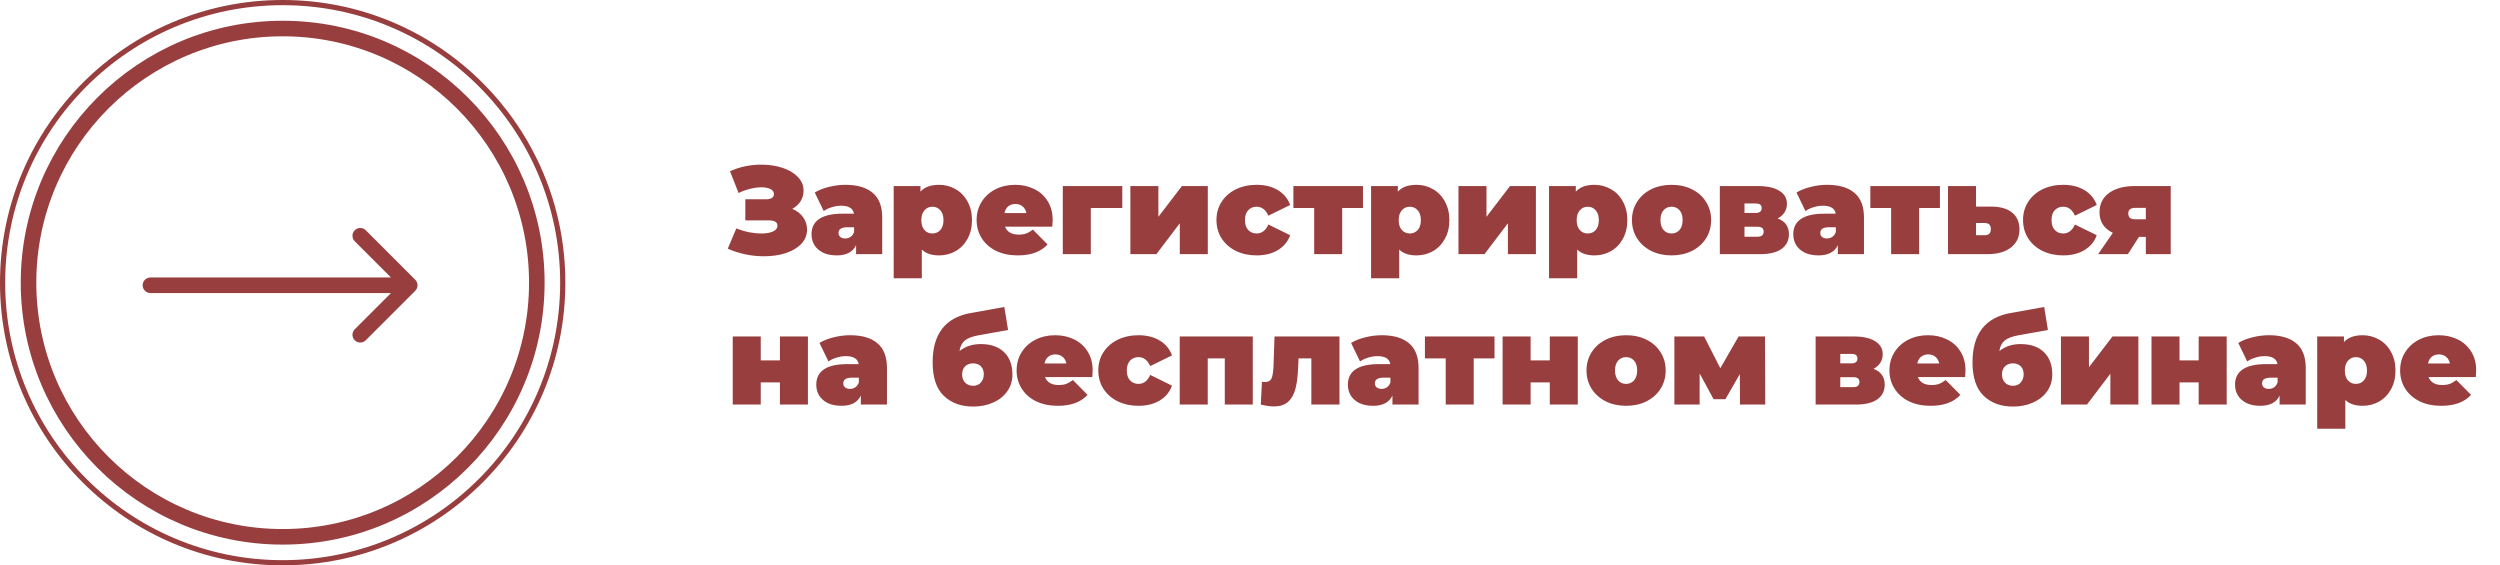 <svg width="482" height="109" viewBox="0 0 482 109" fill="none" xmlns="http://www.w3.org/2000/svg">
<path d="M152.744 40.264C153.64 40.632 154.336 41.168 154.832 41.872C155.344 42.576 155.6 43.376 155.6 44.272C155.6 45.328 155.224 46.248 154.472 47.032C153.736 47.8 152.736 48.392 151.472 48.808C150.224 49.208 148.832 49.408 147.296 49.408C144.848 49.408 142.52 48.92 140.312 47.944L141.968 44.032C142.752 44.352 143.568 44.6 144.416 44.776C145.264 44.936 146.064 45.016 146.816 45.016C147.728 45.016 148.464 44.888 149.024 44.632C149.6 44.376 149.888 44 149.888 43.504C149.888 42.832 149.336 42.496 148.232 42.496H143.696V38.416H147.752C148.232 38.416 148.592 38.328 148.832 38.152C149.088 37.976 149.216 37.728 149.216 37.408C149.216 36.992 148.992 36.672 148.544 36.448C148.112 36.224 147.536 36.112 146.816 36.112C146.144 36.112 145.416 36.208 144.632 36.4C143.848 36.592 143.104 36.864 142.4 37.216L140.744 33.016C142.6 32.168 144.616 31.744 146.792 31.744C148.248 31.744 149.592 31.944 150.824 32.344C152.072 32.744 153.064 33.328 153.8 34.096C154.552 34.848 154.928 35.736 154.928 36.76C154.928 37.512 154.736 38.192 154.352 38.8C153.968 39.408 153.432 39.896 152.744 40.264ZM162.989 35.632C165.293 35.632 167.053 36.152 168.269 37.192C169.485 38.216 170.093 39.8 170.093 41.944V49H165.053V47.272C164.429 48.584 163.189 49.24 161.333 49.24C160.293 49.24 159.405 49.064 158.669 48.712C157.949 48.344 157.397 47.856 157.013 47.248C156.645 46.624 156.461 45.928 156.461 45.16C156.461 43.864 156.957 42.88 157.949 42.208C158.941 41.536 160.445 41.2 162.461 41.2H164.645C164.469 40.176 163.645 39.664 162.173 39.664C161.581 39.664 160.981 39.76 160.373 39.952C159.765 40.128 159.245 40.376 158.813 40.696L157.085 37.12C157.837 36.656 158.741 36.296 159.797 36.04C160.869 35.768 161.933 35.632 162.989 35.632ZM162.965 45.976C163.349 45.976 163.693 45.872 163.997 45.664C164.301 45.456 164.525 45.144 164.669 44.728V43.816H163.325C162.221 43.816 161.669 44.184 161.669 44.92C161.669 45.224 161.781 45.48 162.005 45.688C162.245 45.88 162.565 45.976 162.965 45.976ZM181.063 35.632C182.215 35.632 183.271 35.912 184.231 36.472C185.207 37.016 185.975 37.808 186.535 38.848C187.111 39.888 187.399 41.088 187.399 42.448C187.399 43.808 187.111 45.008 186.535 46.048C185.975 47.072 185.207 47.864 184.231 48.424C183.271 48.968 182.215 49.24 181.063 49.24C179.607 49.24 178.495 48.864 177.727 48.112V53.656H172.303V35.872H177.463V36.952C178.247 36.072 179.447 35.632 181.063 35.632ZM179.767 45.016C180.391 45.016 180.903 44.792 181.303 44.344C181.703 43.896 181.903 43.264 181.903 42.448C181.903 41.632 181.703 41 181.303 40.552C180.903 40.088 180.391 39.856 179.767 39.856C179.143 39.856 178.631 40.088 178.231 40.552C177.831 41 177.631 41.632 177.631 42.448C177.631 43.264 177.831 43.896 178.231 44.344C178.631 44.792 179.143 45.016 179.767 45.016ZM202.955 42.424C202.955 42.504 202.931 42.928 202.883 43.696H193.763C193.955 44.192 194.275 44.576 194.723 44.848C195.171 45.104 195.731 45.232 196.403 45.232C196.979 45.232 197.459 45.16 197.843 45.016C198.243 44.872 198.675 44.624 199.139 44.272L201.971 47.128C200.691 48.536 198.779 49.24 196.235 49.24C194.651 49.24 193.259 48.952 192.059 48.376C190.859 47.784 189.931 46.968 189.275 45.928C188.619 44.888 188.291 43.72 188.291 42.424C188.291 41.112 188.611 39.944 189.251 38.92C189.907 37.88 190.795 37.072 191.915 36.496C193.051 35.92 194.323 35.632 195.731 35.632C197.059 35.632 198.267 35.896 199.355 36.424C200.459 36.952 201.331 37.728 201.971 38.752C202.627 39.776 202.955 41 202.955 42.424ZM195.779 39.328C195.219 39.328 194.755 39.48 194.387 39.784C194.019 40.088 193.779 40.52 193.667 41.08H197.891C197.779 40.536 197.539 40.112 197.171 39.808C196.803 39.488 196.339 39.328 195.779 39.328ZM216.377 40.096H210.305V49H204.905V35.872H216.377V40.096ZM217.936 35.872H223.336V41.8L227.872 35.872H232.864V49H227.464V43.048L222.952 49H217.936V35.872ZM242.285 49.24C240.797 49.24 239.461 48.952 238.277 48.376C237.109 47.8 236.189 46.992 235.517 45.952C234.861 44.912 234.533 43.736 234.533 42.424C234.533 41.112 234.861 39.944 235.517 38.92C236.189 37.88 237.109 37.072 238.277 36.496C239.461 35.92 240.797 35.632 242.285 35.632C243.885 35.632 245.253 35.976 246.389 36.664C247.525 37.352 248.309 38.304 248.741 39.52L244.541 41.584C244.029 40.432 243.269 39.856 242.261 39.856C241.621 39.856 241.085 40.08 240.653 40.528C240.237 40.976 240.029 41.608 240.029 42.424C240.029 43.256 240.237 43.896 240.653 44.344C241.085 44.792 241.621 45.016 242.261 45.016C243.269 45.016 244.029 44.44 244.541 43.288L248.741 45.352C248.309 46.568 247.525 47.52 246.389 48.208C245.253 48.896 243.885 49.24 242.285 49.24ZM262.782 40.096H258.774V49H253.374V40.096H249.366V35.872H262.782V40.096ZM273.102 35.632C274.254 35.632 275.31 35.912 276.27 36.472C277.246 37.016 278.014 37.808 278.574 38.848C279.15 39.888 279.438 41.088 279.438 42.448C279.438 43.808 279.15 45.008 278.574 46.048C278.014 47.072 277.246 47.864 276.27 48.424C275.31 48.968 274.254 49.24 273.102 49.24C271.646 49.24 270.534 48.864 269.766 48.112V53.656H264.342V35.872H269.502V36.952C270.286 36.072 271.486 35.632 273.102 35.632ZM271.806 45.016C272.43 45.016 272.942 44.792 273.342 44.344C273.742 43.896 273.942 43.264 273.942 42.448C273.942 41.632 273.742 41 273.342 40.552C272.942 40.088 272.43 39.856 271.806 39.856C271.182 39.856 270.67 40.088 270.27 40.552C269.87 41 269.67 41.632 269.67 42.448C269.67 43.264 269.87 43.896 270.27 44.344C270.67 44.792 271.182 45.016 271.806 45.016ZM281.194 35.872H286.594V41.8L291.13 35.872H296.122V49H290.722V43.048L286.21 49H281.194V35.872ZM307.415 35.632C308.567 35.632 309.623 35.912 310.583 36.472C311.559 37.016 312.327 37.808 312.887 38.848C313.463 39.888 313.751 41.088 313.751 42.448C313.751 43.808 313.463 45.008 312.887 46.048C312.327 47.072 311.559 47.864 310.583 48.424C309.623 48.968 308.567 49.24 307.415 49.24C305.959 49.24 304.847 48.864 304.079 48.112V53.656H298.655V35.872H303.815V36.952C304.599 36.072 305.799 35.632 307.415 35.632ZM306.119 45.016C306.743 45.016 307.255 44.792 307.655 44.344C308.055 43.896 308.255 43.264 308.255 42.448C308.255 41.632 308.055 41 307.655 40.552C307.255 40.088 306.743 39.856 306.119 39.856C305.495 39.856 304.983 40.088 304.583 40.552C304.183 41 303.983 41.632 303.983 42.448C303.983 43.264 304.183 43.896 304.583 44.344C304.983 44.792 305.495 45.016 306.119 45.016ZM322.274 49.24C320.818 49.24 319.506 48.952 318.338 48.376C317.186 47.784 316.282 46.976 315.626 45.952C314.97 44.912 314.642 43.736 314.642 42.424C314.642 41.112 314.97 39.944 315.626 38.92C316.282 37.88 317.186 37.072 318.338 36.496C319.506 35.92 320.818 35.632 322.274 35.632C323.746 35.632 325.058 35.92 326.21 36.496C327.378 37.072 328.282 37.88 328.922 38.92C329.578 39.944 329.906 41.112 329.906 42.424C329.906 43.736 329.578 44.912 328.922 45.952C328.282 46.976 327.378 47.784 326.21 48.376C325.058 48.952 323.746 49.24 322.274 49.24ZM322.274 45.016C322.898 45.016 323.41 44.792 323.81 44.344C324.21 43.88 324.41 43.24 324.41 42.424C324.41 41.608 324.21 40.976 323.81 40.528C323.41 40.08 322.898 39.856 322.274 39.856C321.65 39.856 321.138 40.08 320.738 40.528C320.338 40.976 320.138 41.608 320.138 42.424C320.138 43.24 320.338 43.88 320.738 44.344C321.138 44.792 321.65 45.016 322.274 45.016ZM342.745 42.112C344.185 42.656 344.905 43.672 344.905 45.16C344.905 46.36 344.433 47.304 343.489 47.992C342.545 48.664 341.161 49 339.337 49H331.585V35.872H338.953C340.713 35.872 342.081 36.176 343.057 36.784C344.033 37.376 344.521 38.216 344.521 39.304C344.521 39.912 344.369 40.456 344.065 40.936C343.761 41.416 343.321 41.808 342.745 42.112ZM336.337 41.056H338.473C339.257 41.056 339.649 40.744 339.649 40.12C339.649 39.816 339.553 39.592 339.361 39.448C339.185 39.304 338.889 39.232 338.473 39.232H336.337V41.056ZM338.857 45.64C339.641 45.64 340.033 45.312 340.033 44.656C340.033 44.032 339.641 43.72 338.857 43.72H336.337V45.64H338.857ZM352.27 35.632C354.574 35.632 356.334 36.152 357.55 37.192C358.766 38.216 359.374 39.8 359.374 41.944V49H354.334V47.272C353.71 48.584 352.47 49.24 350.614 49.24C349.574 49.24 348.686 49.064 347.95 48.712C347.23 48.344 346.678 47.856 346.294 47.248C345.926 46.624 345.742 45.928 345.742 45.16C345.742 43.864 346.238 42.88 347.23 42.208C348.222 41.536 349.726 41.2 351.742 41.2H353.926C353.75 40.176 352.926 39.664 351.454 39.664C350.862 39.664 350.262 39.76 349.654 39.952C349.046 40.128 348.526 40.376 348.094 40.696L346.366 37.12C347.118 36.656 348.022 36.296 349.078 36.04C350.15 35.768 351.214 35.632 352.27 35.632ZM352.246 45.976C352.63 45.976 352.974 45.872 353.278 45.664C353.582 45.456 353.806 45.144 353.95 44.728V43.816H352.606C351.502 43.816 350.95 44.184 350.95 44.92C350.95 45.224 351.062 45.48 351.286 45.688C351.526 45.88 351.846 45.976 352.246 45.976ZM374.017 40.096H370.009V49H364.609V40.096H360.601V35.872H374.017V40.096ZM383.881 39.832C385.641 39.832 386.993 40.216 387.937 40.984C388.881 41.752 389.353 42.84 389.353 44.248C389.353 45.72 388.801 46.88 387.697 47.728C386.609 48.576 385.113 49 383.209 49H375.577V35.872H380.977V39.832H383.881ZM382.657 45.352C383.441 45.352 383.833 44.952 383.833 44.152C383.833 43.384 383.441 43 382.657 43H380.977V45.352H382.657ZM397.793 49.24C396.305 49.24 394.969 48.952 393.785 48.376C392.617 47.8 391.697 46.992 391.025 45.952C390.369 44.912 390.041 43.736 390.041 42.424C390.041 41.112 390.369 39.944 391.025 38.92C391.697 37.88 392.617 37.072 393.785 36.496C394.969 35.92 396.305 35.632 397.793 35.632C399.393 35.632 400.761 35.976 401.897 36.664C403.033 37.352 403.817 38.304 404.249 39.52L400.049 41.584C399.537 40.432 398.777 39.856 397.769 39.856C397.129 39.856 396.593 40.08 396.161 40.528C395.745 40.976 395.537 41.608 395.537 42.424C395.537 43.256 395.745 43.896 396.161 44.344C396.593 44.792 397.129 45.016 397.769 45.016C398.777 45.016 399.537 44.44 400.049 43.288L404.249 45.352C403.817 46.568 403.033 47.52 401.897 48.208C400.761 48.896 399.393 49.24 397.793 49.24ZM418.514 35.872V49H413.714V45.664H412.394L410.258 49H404.522L407.354 44.896C406.522 44.496 405.882 43.96 405.434 43.288C405.002 42.616 404.786 41.832 404.786 40.936C404.786 39.352 405.394 38.112 406.61 37.216C407.826 36.32 409.49 35.872 411.602 35.872H418.514ZM411.722 40.072C410.794 40.072 410.33 40.424 410.33 41.128C410.33 41.528 410.442 41.824 410.666 42.016C410.906 42.192 411.258 42.28 411.722 42.28H413.714V40.072H411.722ZM141.272 64.872H146.672V69.48H150.368V64.872H155.768V78H150.368V73.728H146.672V78H141.272V64.872ZM163.903 64.632C166.207 64.632 167.967 65.152 169.183 66.192C170.399 67.216 171.007 68.8 171.007 70.944V78H165.967V76.272C165.343 77.584 164.103 78.24 162.247 78.24C161.207 78.24 160.319 78.064 159.583 77.712C158.863 77.344 158.311 76.856 157.927 76.248C157.559 75.624 157.375 74.928 157.375 74.16C157.375 72.864 157.871 71.88 158.863 71.208C159.855 70.536 161.359 70.2 163.375 70.2H165.559C165.383 69.176 164.559 68.664 163.087 68.664C162.495 68.664 161.895 68.76 161.287 68.952C160.679 69.128 160.159 69.376 159.727 69.696L157.999 66.12C158.751 65.656 159.655 65.296 160.711 65.04C161.783 64.768 162.847 64.632 163.903 64.632ZM163.879 74.976C164.263 74.976 164.607 74.872 164.911 74.664C165.215 74.456 165.439 74.144 165.583 73.728V72.816H164.239C163.135 72.816 162.583 73.184 162.583 73.92C162.583 74.224 162.695 74.48 162.919 74.688C163.159 74.88 163.479 74.976 163.879 74.976ZM189.077 66.336C191.013 66.336 192.517 66.856 193.589 67.896C194.661 68.936 195.197 70.368 195.197 72.192C195.197 73.424 194.861 74.512 194.189 75.456C193.533 76.384 192.629 77.104 191.477 77.616C190.325 78.128 189.037 78.384 187.613 78.384C185.277 78.384 183.389 77.688 181.949 76.296C180.525 74.904 179.813 72.76 179.813 69.864C179.813 64.408 182.245 61.24 187.109 60.36L193.637 59.184L194.357 63.624L188.837 64.608C187.541 64.832 186.605 65.176 186.029 65.64C185.469 66.104 185.125 66.784 184.997 67.68C186.117 66.784 187.477 66.336 189.077 66.336ZM187.613 74.376C188.269 74.376 188.773 74.16 189.125 73.728C189.493 73.296 189.677 72.776 189.677 72.168C189.677 71.496 189.485 70.976 189.101 70.608C188.733 70.24 188.237 70.056 187.613 70.056C186.973 70.056 186.461 70.248 186.077 70.632C185.693 71 185.501 71.52 185.501 72.192C185.501 72.832 185.693 73.36 186.077 73.776C186.477 74.176 186.989 74.376 187.613 74.376ZM210.666 71.424C210.666 71.504 210.642 71.928 210.594 72.696H201.474C201.666 73.192 201.986 73.576 202.434 73.848C202.882 74.104 203.442 74.232 204.114 74.232C204.69 74.232 205.17 74.16 205.554 74.016C205.954 73.872 206.386 73.624 206.85 73.272L209.682 76.128C208.402 77.536 206.49 78.24 203.946 78.24C202.362 78.24 200.97 77.952 199.77 77.376C198.57 76.784 197.642 75.968 196.986 74.928C196.33 73.888 196.002 72.72 196.002 71.424C196.002 70.112 196.322 68.944 196.962 67.92C197.618 66.88 198.506 66.072 199.626 65.496C200.762 64.92 202.034 64.632 203.442 64.632C204.77 64.632 205.978 64.896 207.066 65.424C208.17 65.952 209.042 66.728 209.682 67.752C210.338 68.776 210.666 70 210.666 71.424ZM203.49 68.328C202.93 68.328 202.466 68.48 202.098 68.784C201.73 69.088 201.49 69.52 201.378 70.08H205.602C205.49 69.536 205.25 69.112 204.882 68.808C204.514 68.488 204.05 68.328 203.49 68.328ZM219.504 78.24C218.016 78.24 216.68 77.952 215.496 77.376C214.328 76.8 213.408 75.992 212.736 74.952C212.08 73.912 211.752 72.736 211.752 71.424C211.752 70.112 212.08 68.944 212.736 67.92C213.408 66.88 214.328 66.072 215.496 65.496C216.68 64.92 218.016 64.632 219.504 64.632C221.104 64.632 222.472 64.976 223.608 65.664C224.744 66.352 225.528 67.304 225.96 68.52L221.76 70.584C221.248 69.432 220.488 68.856 219.48 68.856C218.84 68.856 218.304 69.08 217.872 69.528C217.456 69.976 217.248 70.608 217.248 71.424C217.248 72.256 217.456 72.896 217.872 73.344C218.304 73.792 218.84 74.016 219.48 74.016C220.488 74.016 221.248 73.44 221.76 72.288L225.96 74.352C225.528 75.568 224.744 76.52 223.608 77.208C222.472 77.896 221.104 78.24 219.504 78.24ZM241.54 64.872V78H236.14V69.096H232.852V78H227.452V64.872H241.54ZM258.252 64.872V78H252.828V69.096H250.356L250.284 70.8C250.22 72.496 250.044 73.888 249.756 74.976C249.468 76.064 248.988 76.904 248.316 77.496C247.66 78.072 246.756 78.36 245.604 78.36C244.884 78.36 244.044 78.24 243.084 78L243.3 73.608C243.556 73.64 243.74 73.656 243.852 73.656C244.508 73.656 244.94 73.424 245.148 72.96C245.356 72.48 245.484 71.688 245.532 70.584L245.724 64.872H258.252ZM266.395 64.632C268.699 64.632 270.459 65.152 271.675 66.192C272.891 67.216 273.499 68.8 273.499 70.944V78H268.459V76.272C267.835 77.584 266.595 78.24 264.739 78.24C263.699 78.24 262.811 78.064 262.075 77.712C261.355 77.344 260.803 76.856 260.419 76.248C260.051 75.624 259.867 74.928 259.867 74.16C259.867 72.864 260.363 71.88 261.355 71.208C262.347 70.536 263.851 70.2 265.867 70.2H268.051C267.875 69.176 267.051 68.664 265.579 68.664C264.987 68.664 264.387 68.76 263.779 68.952C263.171 69.128 262.651 69.376 262.219 69.696L260.491 66.12C261.243 65.656 262.147 65.296 263.203 65.04C264.275 64.768 265.339 64.632 266.395 64.632ZM266.371 74.976C266.755 74.976 267.099 74.872 267.403 74.664C267.707 74.456 267.931 74.144 268.075 73.728V72.816H266.731C265.627 72.816 265.075 73.184 265.075 73.92C265.075 74.224 265.187 74.48 265.411 74.688C265.651 74.88 265.971 74.976 266.371 74.976ZM288.142 69.096H284.134V78H278.734V69.096H274.726V64.872H288.142V69.096ZM289.702 64.872H295.102V69.48H298.798V64.872H304.198V78H298.798V73.728H295.102V78H289.702V64.872ZM313.509 78.24C312.053 78.24 310.741 77.952 309.573 77.376C308.421 76.784 307.517 75.976 306.861 74.952C306.205 73.912 305.877 72.736 305.877 71.424C305.877 70.112 306.205 68.944 306.861 67.92C307.517 66.88 308.421 66.072 309.573 65.496C310.741 64.92 312.053 64.632 313.509 64.632C314.981 64.632 316.293 64.92 317.445 65.496C318.613 66.072 319.517 66.88 320.157 67.92C320.813 68.944 321.141 70.112 321.141 71.424C321.141 72.736 320.813 73.912 320.157 74.952C319.517 75.976 318.613 76.784 317.445 77.376C316.293 77.952 314.981 78.24 313.509 78.24ZM313.509 74.016C314.133 74.016 314.645 73.792 315.045 73.344C315.445 72.88 315.645 72.24 315.645 71.424C315.645 70.608 315.445 69.976 315.045 69.528C314.645 69.08 314.133 68.856 313.509 68.856C312.885 68.856 312.373 69.08 311.973 69.528C311.573 69.976 311.373 70.608 311.373 71.424C311.373 72.24 311.573 72.88 311.973 73.344C312.373 73.792 312.885 74.016 313.509 74.016ZM335.467 78L335.443 72.12L332.659 76.968H330.379L327.691 72V78H322.819V64.872H328.555L331.675 70.992L335.203 64.872H340.291L340.339 78H335.467ZM361.213 71.112C362.653 71.656 363.373 72.672 363.373 74.16C363.373 75.36 362.901 76.304 361.957 76.992C361.013 77.664 359.629 78 357.805 78H350.053V64.872H357.421C359.181 64.872 360.549 65.176 361.525 65.784C362.501 66.376 362.989 67.216 362.989 68.304C362.989 68.912 362.837 69.456 362.533 69.936C362.229 70.416 361.789 70.808 361.213 71.112ZM354.805 70.056H356.941C357.725 70.056 358.117 69.744 358.117 69.12C358.117 68.816 358.021 68.592 357.829 68.448C357.653 68.304 357.357 68.232 356.941 68.232H354.805V70.056ZM357.325 74.64C358.109 74.64 358.501 74.312 358.501 73.656C358.501 73.032 358.109 72.72 357.325 72.72H354.805V74.64H357.325ZM378.947 71.424C378.947 71.504 378.923 71.928 378.875 72.696H369.755C369.947 73.192 370.267 73.576 370.715 73.848C371.163 74.104 371.723 74.232 372.395 74.232C372.971 74.232 373.451 74.16 373.835 74.016C374.235 73.872 374.667 73.624 375.131 73.272L377.963 76.128C376.683 77.536 374.771 78.24 372.227 78.24C370.643 78.24 369.251 77.952 368.051 77.376C366.851 76.784 365.923 75.968 365.267 74.928C364.611 73.888 364.283 72.72 364.283 71.424C364.283 70.112 364.603 68.944 365.243 67.92C365.899 66.88 366.787 66.072 367.907 65.496C369.043 64.92 370.315 64.632 371.723 64.632C373.051 64.632 374.259 64.896 375.347 65.424C376.451 65.952 377.323 66.728 377.963 67.752C378.619 68.776 378.947 70 378.947 71.424ZM371.771 68.328C371.211 68.328 370.747 68.48 370.379 68.784C370.011 69.088 369.771 69.52 369.659 70.08H373.883C373.771 69.536 373.531 69.112 373.163 68.808C372.795 68.488 372.331 68.328 371.771 68.328ZM389.561 66.336C391.497 66.336 393.001 66.856 394.073 67.896C395.145 68.936 395.681 70.368 395.681 72.192C395.681 73.424 395.345 74.512 394.673 75.456C394.017 76.384 393.113 77.104 391.961 77.616C390.809 78.128 389.521 78.384 388.097 78.384C385.761 78.384 383.873 77.688 382.433 76.296C381.009 74.904 380.297 72.76 380.297 69.864C380.297 64.408 382.729 61.24 387.593 60.36L394.121 59.184L394.841 63.624L389.321 64.608C388.025 64.832 387.089 65.176 386.513 65.64C385.953 66.104 385.609 66.784 385.481 67.68C386.601 66.784 387.961 66.336 389.561 66.336ZM388.097 74.376C388.753 74.376 389.257 74.16 389.609 73.728C389.977 73.296 390.161 72.776 390.161 72.168C390.161 71.496 389.969 70.976 389.585 70.608C389.217 70.24 388.721 70.056 388.097 70.056C387.457 70.056 386.945 70.248 386.561 70.632C386.177 71 385.985 71.52 385.985 72.192C385.985 72.832 386.177 73.36 386.561 73.776C386.961 74.176 387.473 74.376 388.097 74.376ZM397.35 64.872H402.75V70.8L407.286 64.872H412.278V78H406.878V72.048L402.366 78H397.35V64.872ZM414.811 64.872H420.211V69.48H423.907V64.872H429.307V78H423.907V73.728H420.211V78H414.811V64.872ZM437.442 64.632C439.746 64.632 441.506 65.152 442.722 66.192C443.938 67.216 444.546 68.8 444.546 70.944V78H439.506V76.272C438.882 77.584 437.642 78.24 435.786 78.24C434.746 78.24 433.858 78.064 433.122 77.712C432.402 77.344 431.85 76.856 431.466 76.248C431.098 75.624 430.914 74.928 430.914 74.16C430.914 72.864 431.41 71.88 432.402 71.208C433.394 70.536 434.898 70.2 436.914 70.2H439.098C438.922 69.176 438.098 68.664 436.626 68.664C436.034 68.664 435.434 68.76 434.826 68.952C434.218 69.128 433.698 69.376 433.266 69.696L431.538 66.12C432.29 65.656 433.194 65.296 434.25 65.04C435.322 64.768 436.386 64.632 437.442 64.632ZM437.418 74.976C437.802 74.976 438.146 74.872 438.45 74.664C438.754 74.456 438.978 74.144 439.122 73.728V72.816H437.778C436.674 72.816 436.122 73.184 436.122 73.92C436.122 74.224 436.234 74.48 436.458 74.688C436.698 74.88 437.018 74.976 437.418 74.976ZM455.516 64.632C456.668 64.632 457.724 64.912 458.684 65.472C459.66 66.016 460.428 66.808 460.988 67.848C461.564 68.888 461.852 70.088 461.852 71.448C461.852 72.808 461.564 74.008 460.988 75.048C460.428 76.072 459.66 76.864 458.684 77.424C457.724 77.968 456.668 78.24 455.516 78.24C454.06 78.24 452.948 77.864 452.18 77.112V82.656H446.756V64.872H451.916V65.952C452.7 65.072 453.9 64.632 455.516 64.632ZM454.22 74.016C454.844 74.016 455.356 73.792 455.756 73.344C456.156 72.896 456.356 72.264 456.356 71.448C456.356 70.632 456.156 70 455.756 69.552C455.356 69.088 454.844 68.856 454.22 68.856C453.596 68.856 453.084 69.088 452.684 69.552C452.284 70 452.084 70.632 452.084 71.448C452.084 72.264 452.284 72.896 452.684 73.344C453.084 73.792 453.596 74.016 454.22 74.016ZM477.408 71.424C477.408 71.504 477.384 71.928 477.336 72.696H468.216C468.408 73.192 468.728 73.576 469.176 73.848C469.624 74.104 470.184 74.232 470.856 74.232C471.432 74.232 471.912 74.16 472.296 74.016C472.696 73.872 473.128 73.624 473.592 73.272L476.424 76.128C475.144 77.536 473.232 78.24 470.688 78.24C469.104 78.24 467.712 77.952 466.512 77.376C465.312 76.784 464.384 75.968 463.728 74.928C463.072 73.888 462.744 72.72 462.744 71.424C462.744 70.112 463.064 68.944 463.704 67.92C464.36 66.88 465.248 66.072 466.368 65.496C467.504 64.92 468.776 64.632 470.184 64.632C471.512 64.632 472.72 64.896 473.808 65.424C474.912 65.952 475.784 66.728 476.424 67.752C477.08 68.776 477.408 70 477.408 71.424ZM470.232 68.328C469.672 68.328 469.208 68.48 468.84 68.784C468.472 69.088 468.232 69.52 468.12 70.08H472.344C472.232 69.536 471.992 69.112 471.624 68.808C471.256 68.488 470.792 68.328 470.232 68.328Z" fill="#983E3E"/>
<circle cx="54.5" cy="54.5" r="49" stroke="#983E3E" stroke-width="3"/>
<circle cx="54.5" cy="54.5" r="54" stroke="#983E3E"/>
<path d="M29 53.5C28.172 53.5 27.5 54.172 27.5 55C27.5 55.828 28.172 56.5 29 56.5V53.5ZM80.061 56.061C80.646 55.475 80.646 54.525 80.061 53.939L70.515 44.393C69.929 43.808 68.979 43.808 68.393 44.393C67.808 44.979 67.808 45.929 68.393 46.515L76.879 55L68.393 63.485C67.808 64.071 67.808 65.021 68.393 65.607C68.979 66.192 69.929 66.192 70.515 65.607L80.061 56.061ZM29 56.5H79V53.5H29V56.5Z" fill="#983E3E"/>
</svg>
